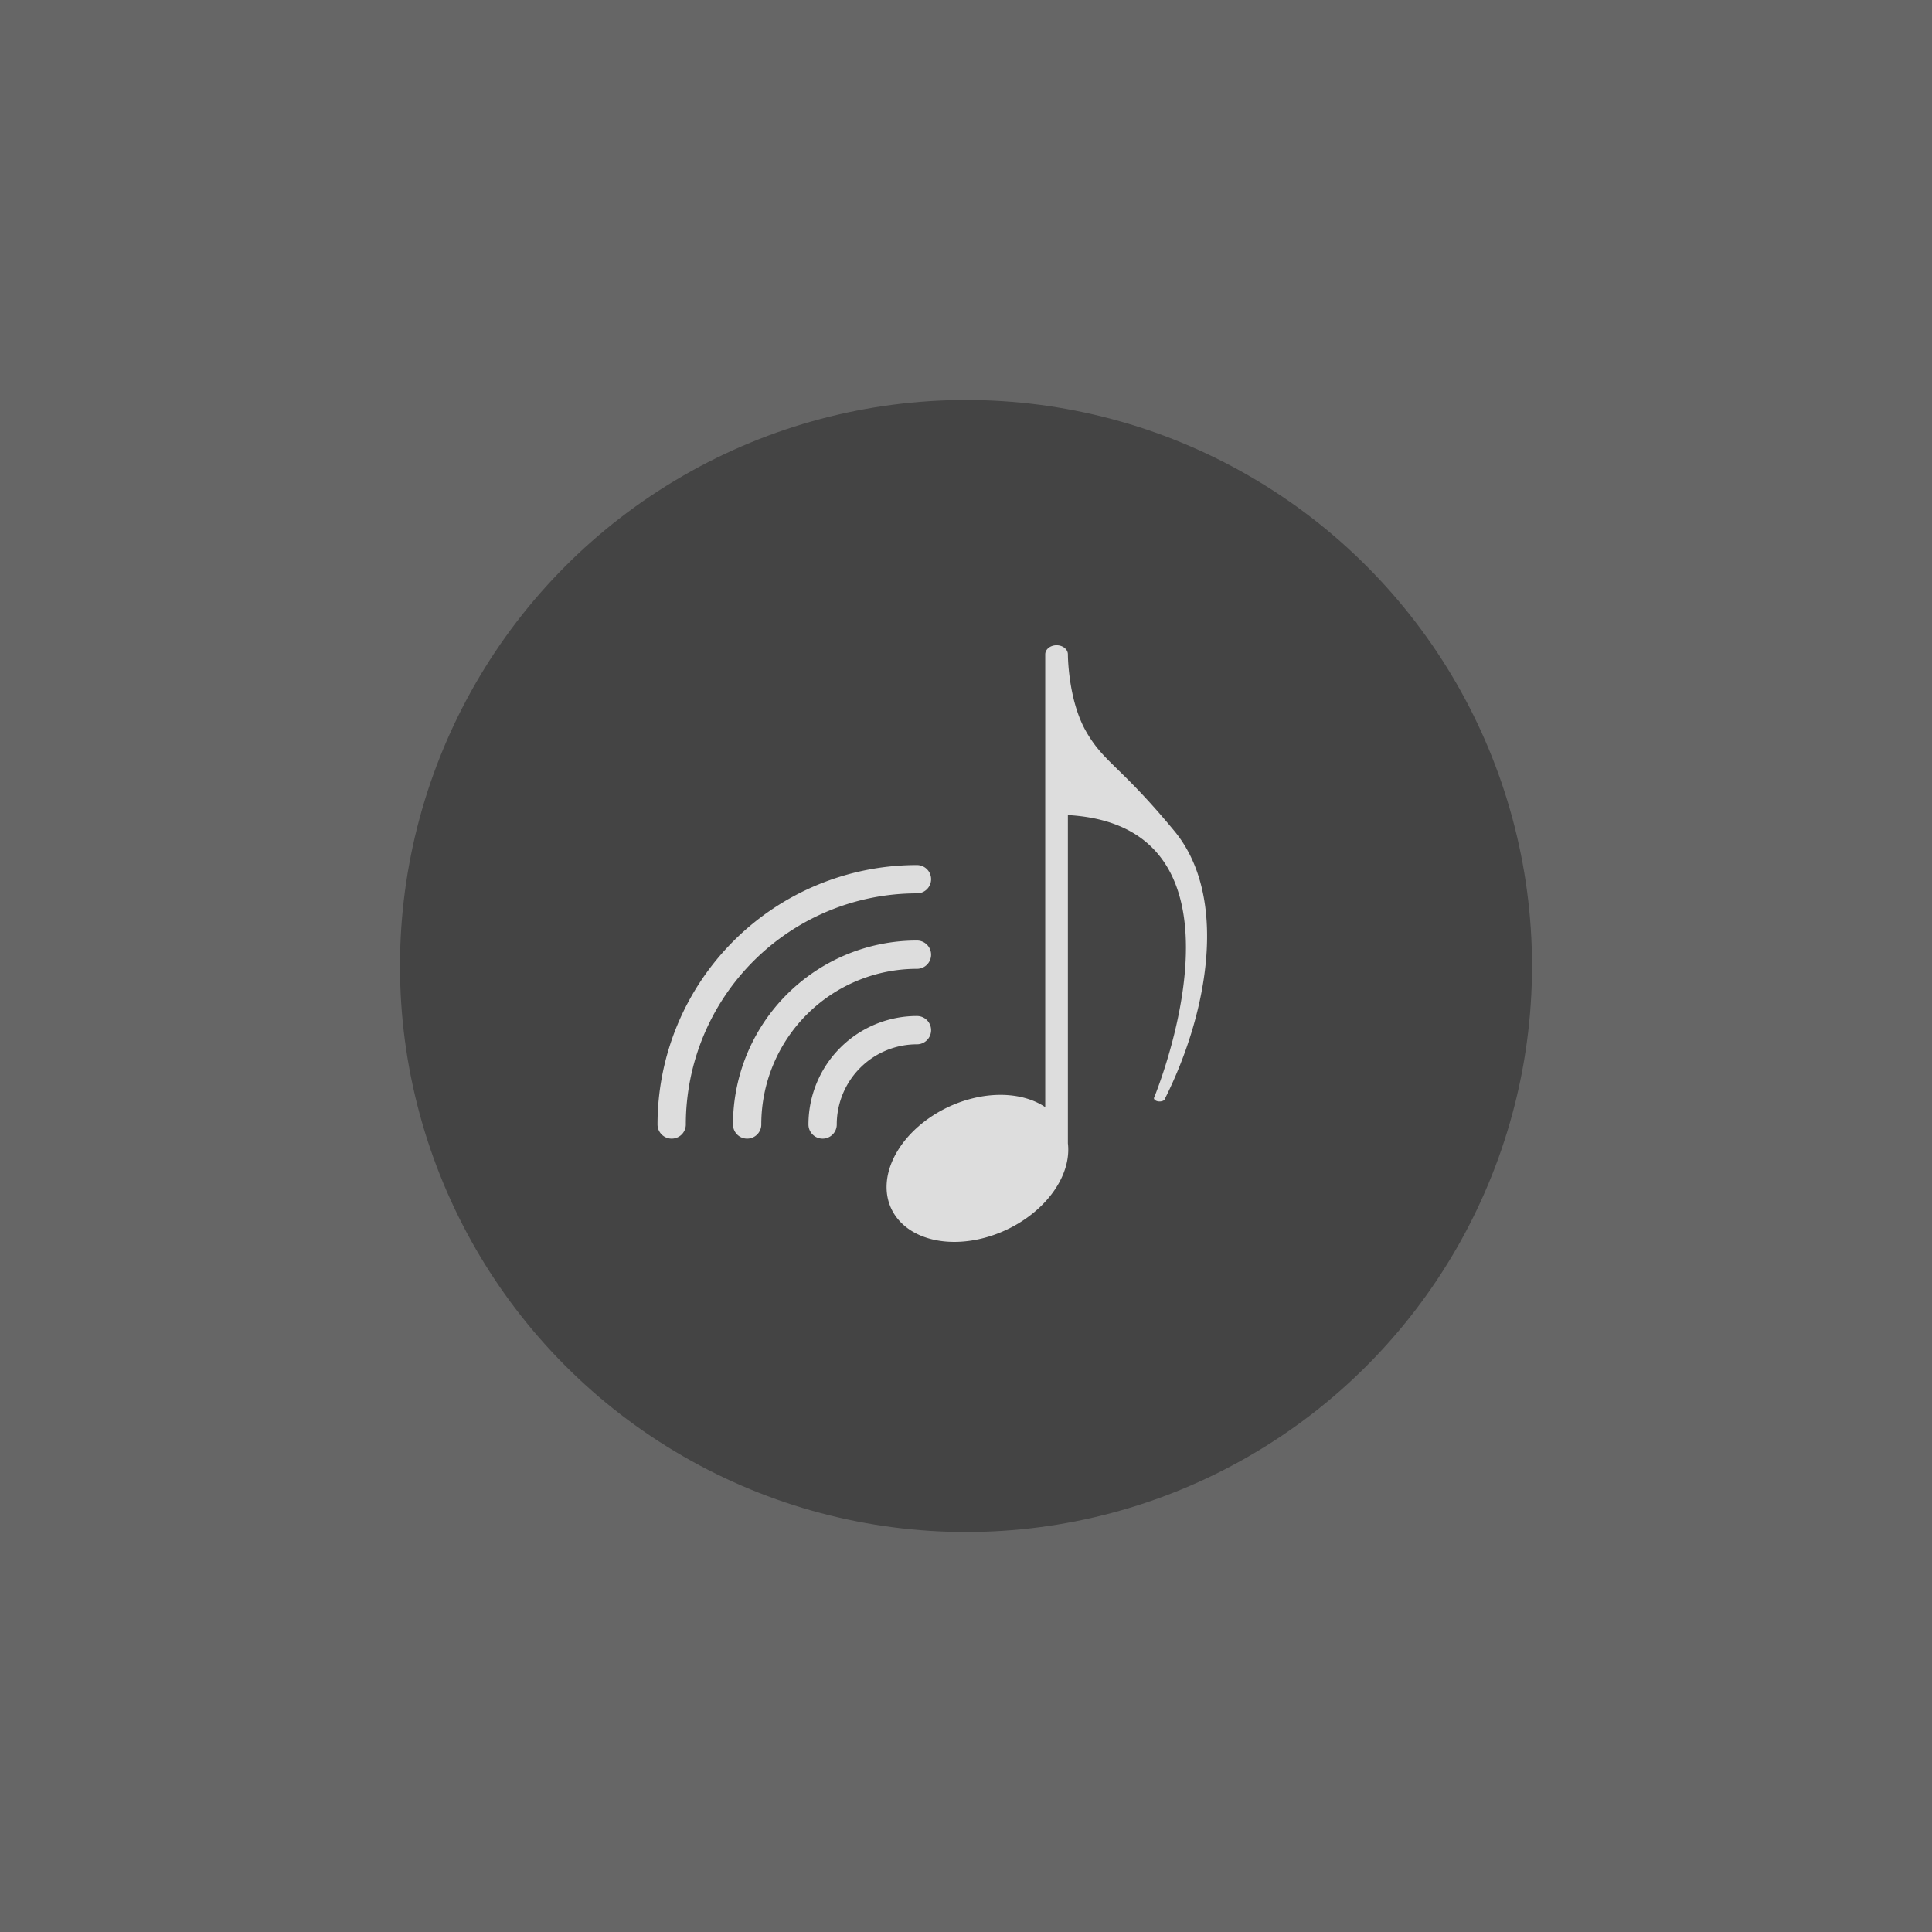 <svg xmlns="http://www.w3.org/2000/svg" width="512" height="512" viewBox="0 0 512 512">
    <rect width="512" height="512" fill="#666"/>
    <circle cx="256" cy="256" r="150" fill="#444"/>
    <g transform="translate(128 128) scale(0.5 0.5)">
      <path d="M 310 350
      a 50.4 36 -25 1 1 -12 -19.2
      v -240
      a 6 4.8 0 1 1 12 0
      s 0 24 9.6 40.8
      s 18 18 46.8 52.8
      s 18 96 -4.8 141.6
      a 3 1.8 0 1 1 -6 0
      s 60 -144 -45.6 -150 z" fill="#ddd" />
      <path d="M 180 340 a 50 50 0 0 1 50 -50
      m 0 -40
      a 90 90 0 0 0 -90 90
      m -40 0
      a 130 130 0 0 1 130 -130" stroke="#ddd" fill="none" stroke-width="15" stroke-linecap="round"/>
    </g>
  </svg>